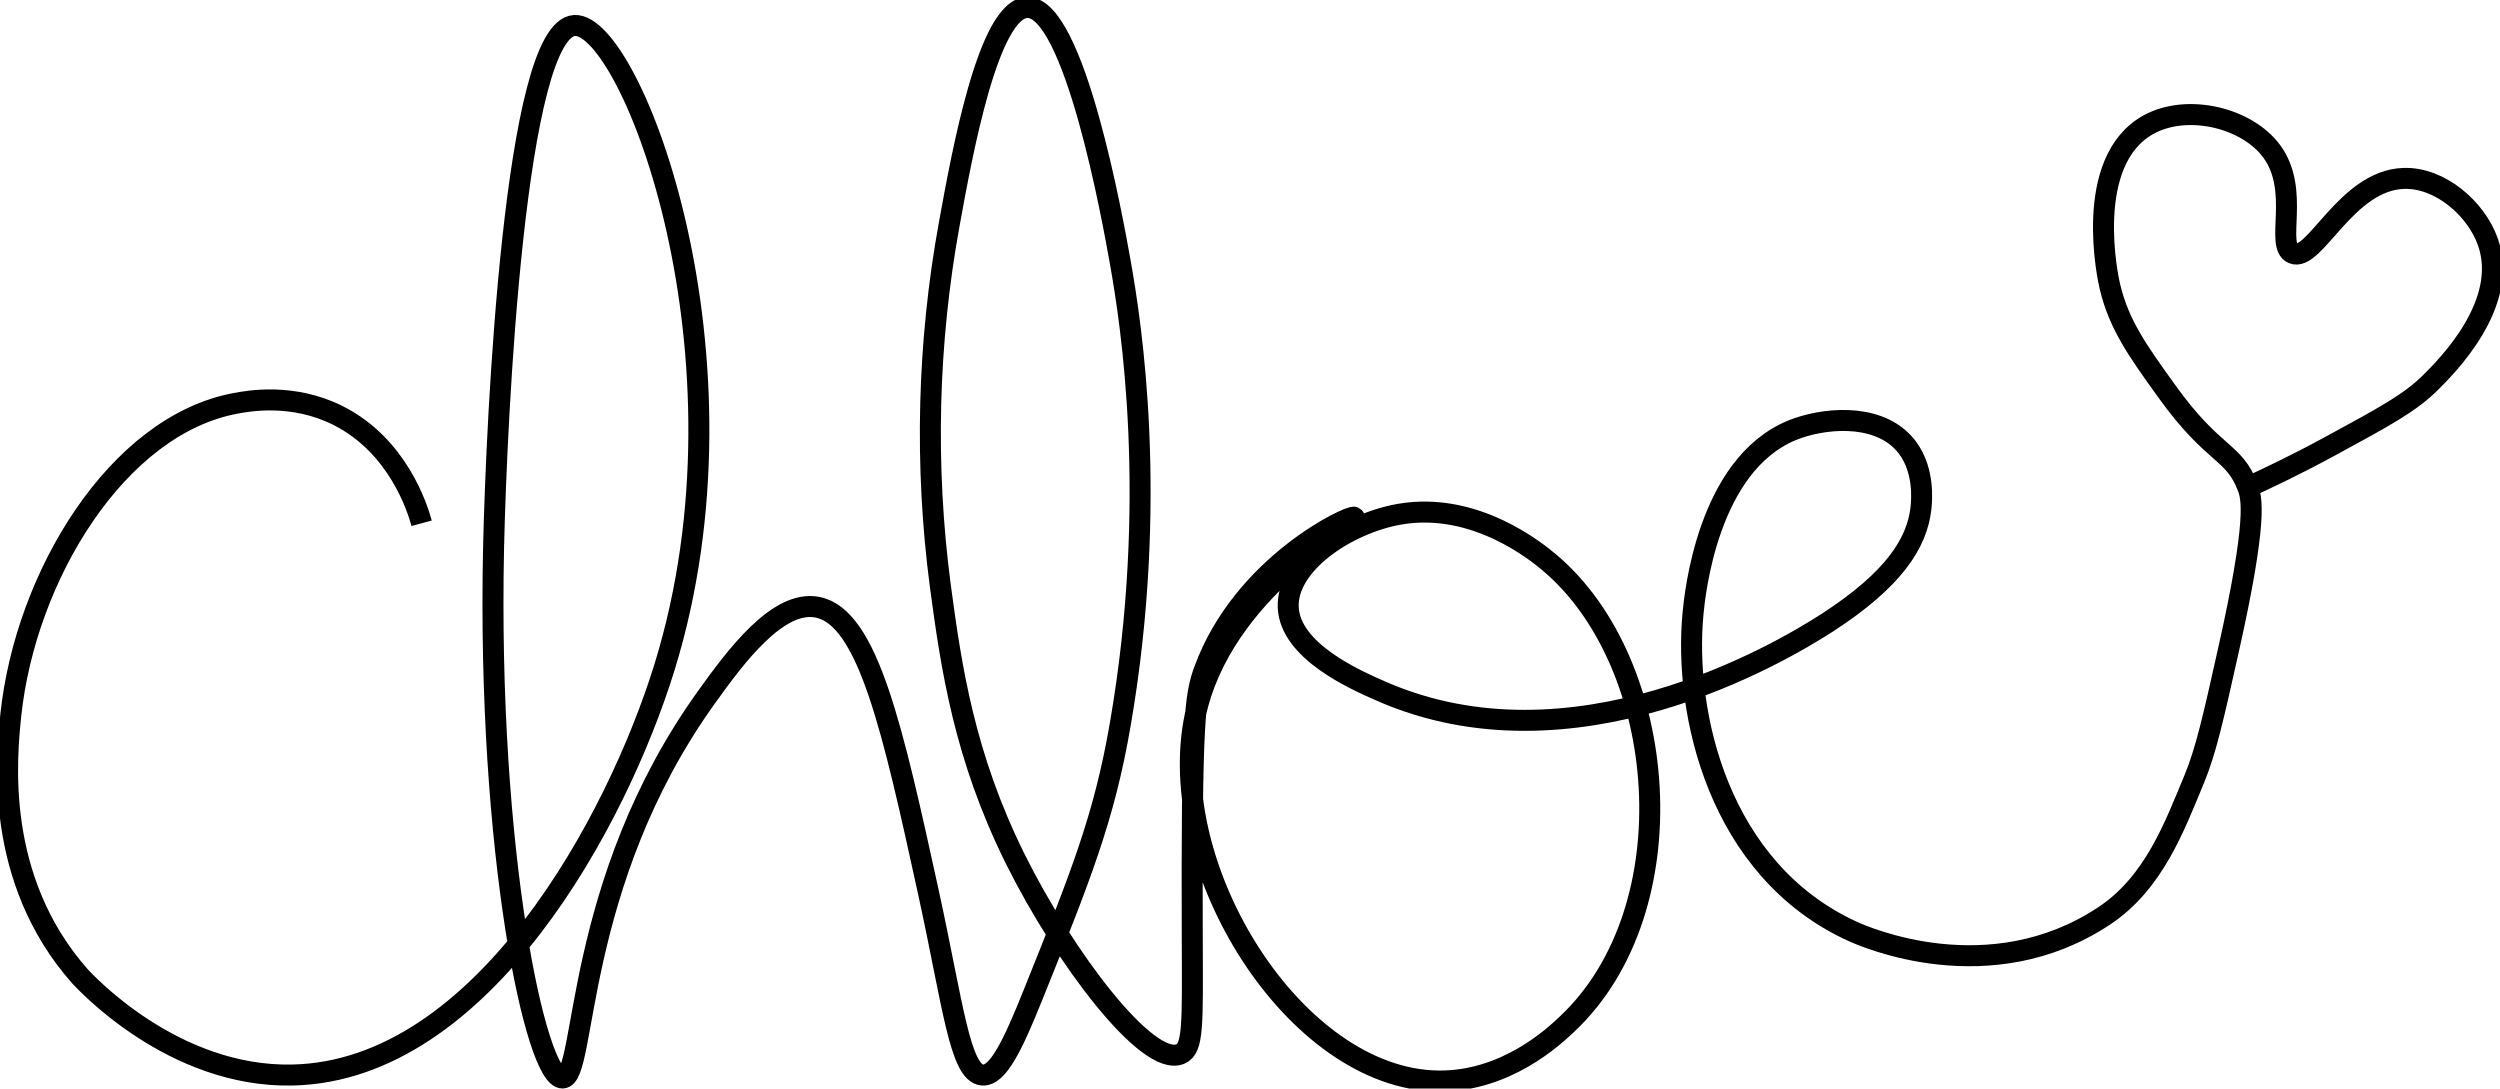 <?xml version="1.0" encoding="utf-8"?>
<!-- Generator: Adobe Illustrator 21.0.2, SVG Export Plug-In . SVG Version: 6.00 Build 0)  -->
<svg version="1.1" id="Layer_1" xmlns="http://www.w3.org/2000/svg" xmlns:xlink="http://www.w3.org/1999/xlink" x="0px" y="0px"
	 viewBox="0 0 833.7 363" style="enable-background:new 0 0 833.7 363;" xml:space="preserve">
<style type="text/css">
	.st0{fill:none;stroke:#000000;stroke-width:7;stroke-miterlimit:10;}
</style>
<title>name.s</title>
<path class="st0" d="M140.6,174.5c-1.3-4.8-7.8-25.9-28-36c-15.1-7.5-29.7-4.8-34-4c-39.5,7.3-70.1,57.6-75,104
	c-1.4,13.8-5.7,54.5,23,87c1.5,1.6,30.9,33.9,71,33c63.5-1.4,108.2-84.9,124-136c32-103.6-11.2-215.1-30-214
	c-19.9,1.2-26,130.4-27,174c-2.2,102.2,14.2,177.2,23,177c8.1-0.2,3.4-64.9,48-127c9.6-13.4,23.8-32.6,37-30
	c16.9,3.3,25.1,40.7,37,95c8.2,37.5,10.5,60.4,18,61c5.1,0.4,10-9.5,17-27c15.7-39.1,23.6-58.6,29-90c12.8-74.2,3.7-133.3,0-154
	c-2.5-14.1-15.3-85.3-31-85c-13,0.2-21.8,48.9-26,72c-7.3,39.9-8.3,80.8-3,121c3.6,26.8,7.9,56.6,25,91c16.3,32.8,44.1,69.6,55,65
	c4.4-1.8,4.1-9.6,4-38c-0.3-73.5,0.9-81.6,4-90c13-35.5,49.1-52,50-51s-44.1,24.3-53,66c-10.8,50.6,33.1,121.4,81,122
	c22.5,0.3,38.7-14.9,43-19c40.9-38.4,34.1-120.4-6-154c-3.6-3-24.5-20.5-50-16c-17.5,3.1-37.6,16.6-37,31c0.6,14.7,22.5,24.3,31,28
	c63.8,28,132.5-12.3,149-23c22-14.3,29.7-26.4,31-38c0.2-2.1,1.6-14-6-22c-9.4-9.9-26.9-8.1-37-4c-28.2,11.6-32.4,54.9-33,61
	c-3.2,33.2,8.4,85.5,53,106c4.3,2,45.9,20.2,84-5c16.7-11,23.6-30,30.1-45.6c3.9-9.4,6.4-20.5,11.4-42.9c9.9-44.1,7.8-51,6.5-54.5
	c-4.7-12.4-11.3-10.1-27-32c-9.8-13.6-16-22.3-19-35c-0.5-1.9-9.3-41.8,13-54c12.9-7,32.7-2.3,41,9c9.6,13.1,1,31.4,7,34
	c7.2,3.1,17.8-24.4,37-25c12-0.4,24,9.9,28,21c7.5,20.8-13.9,41.9-19,47c-6.8,6.8-15.5,11.5-33,21c-11.5,6.3-21.3,10.9-28,14"/>
</svg>
